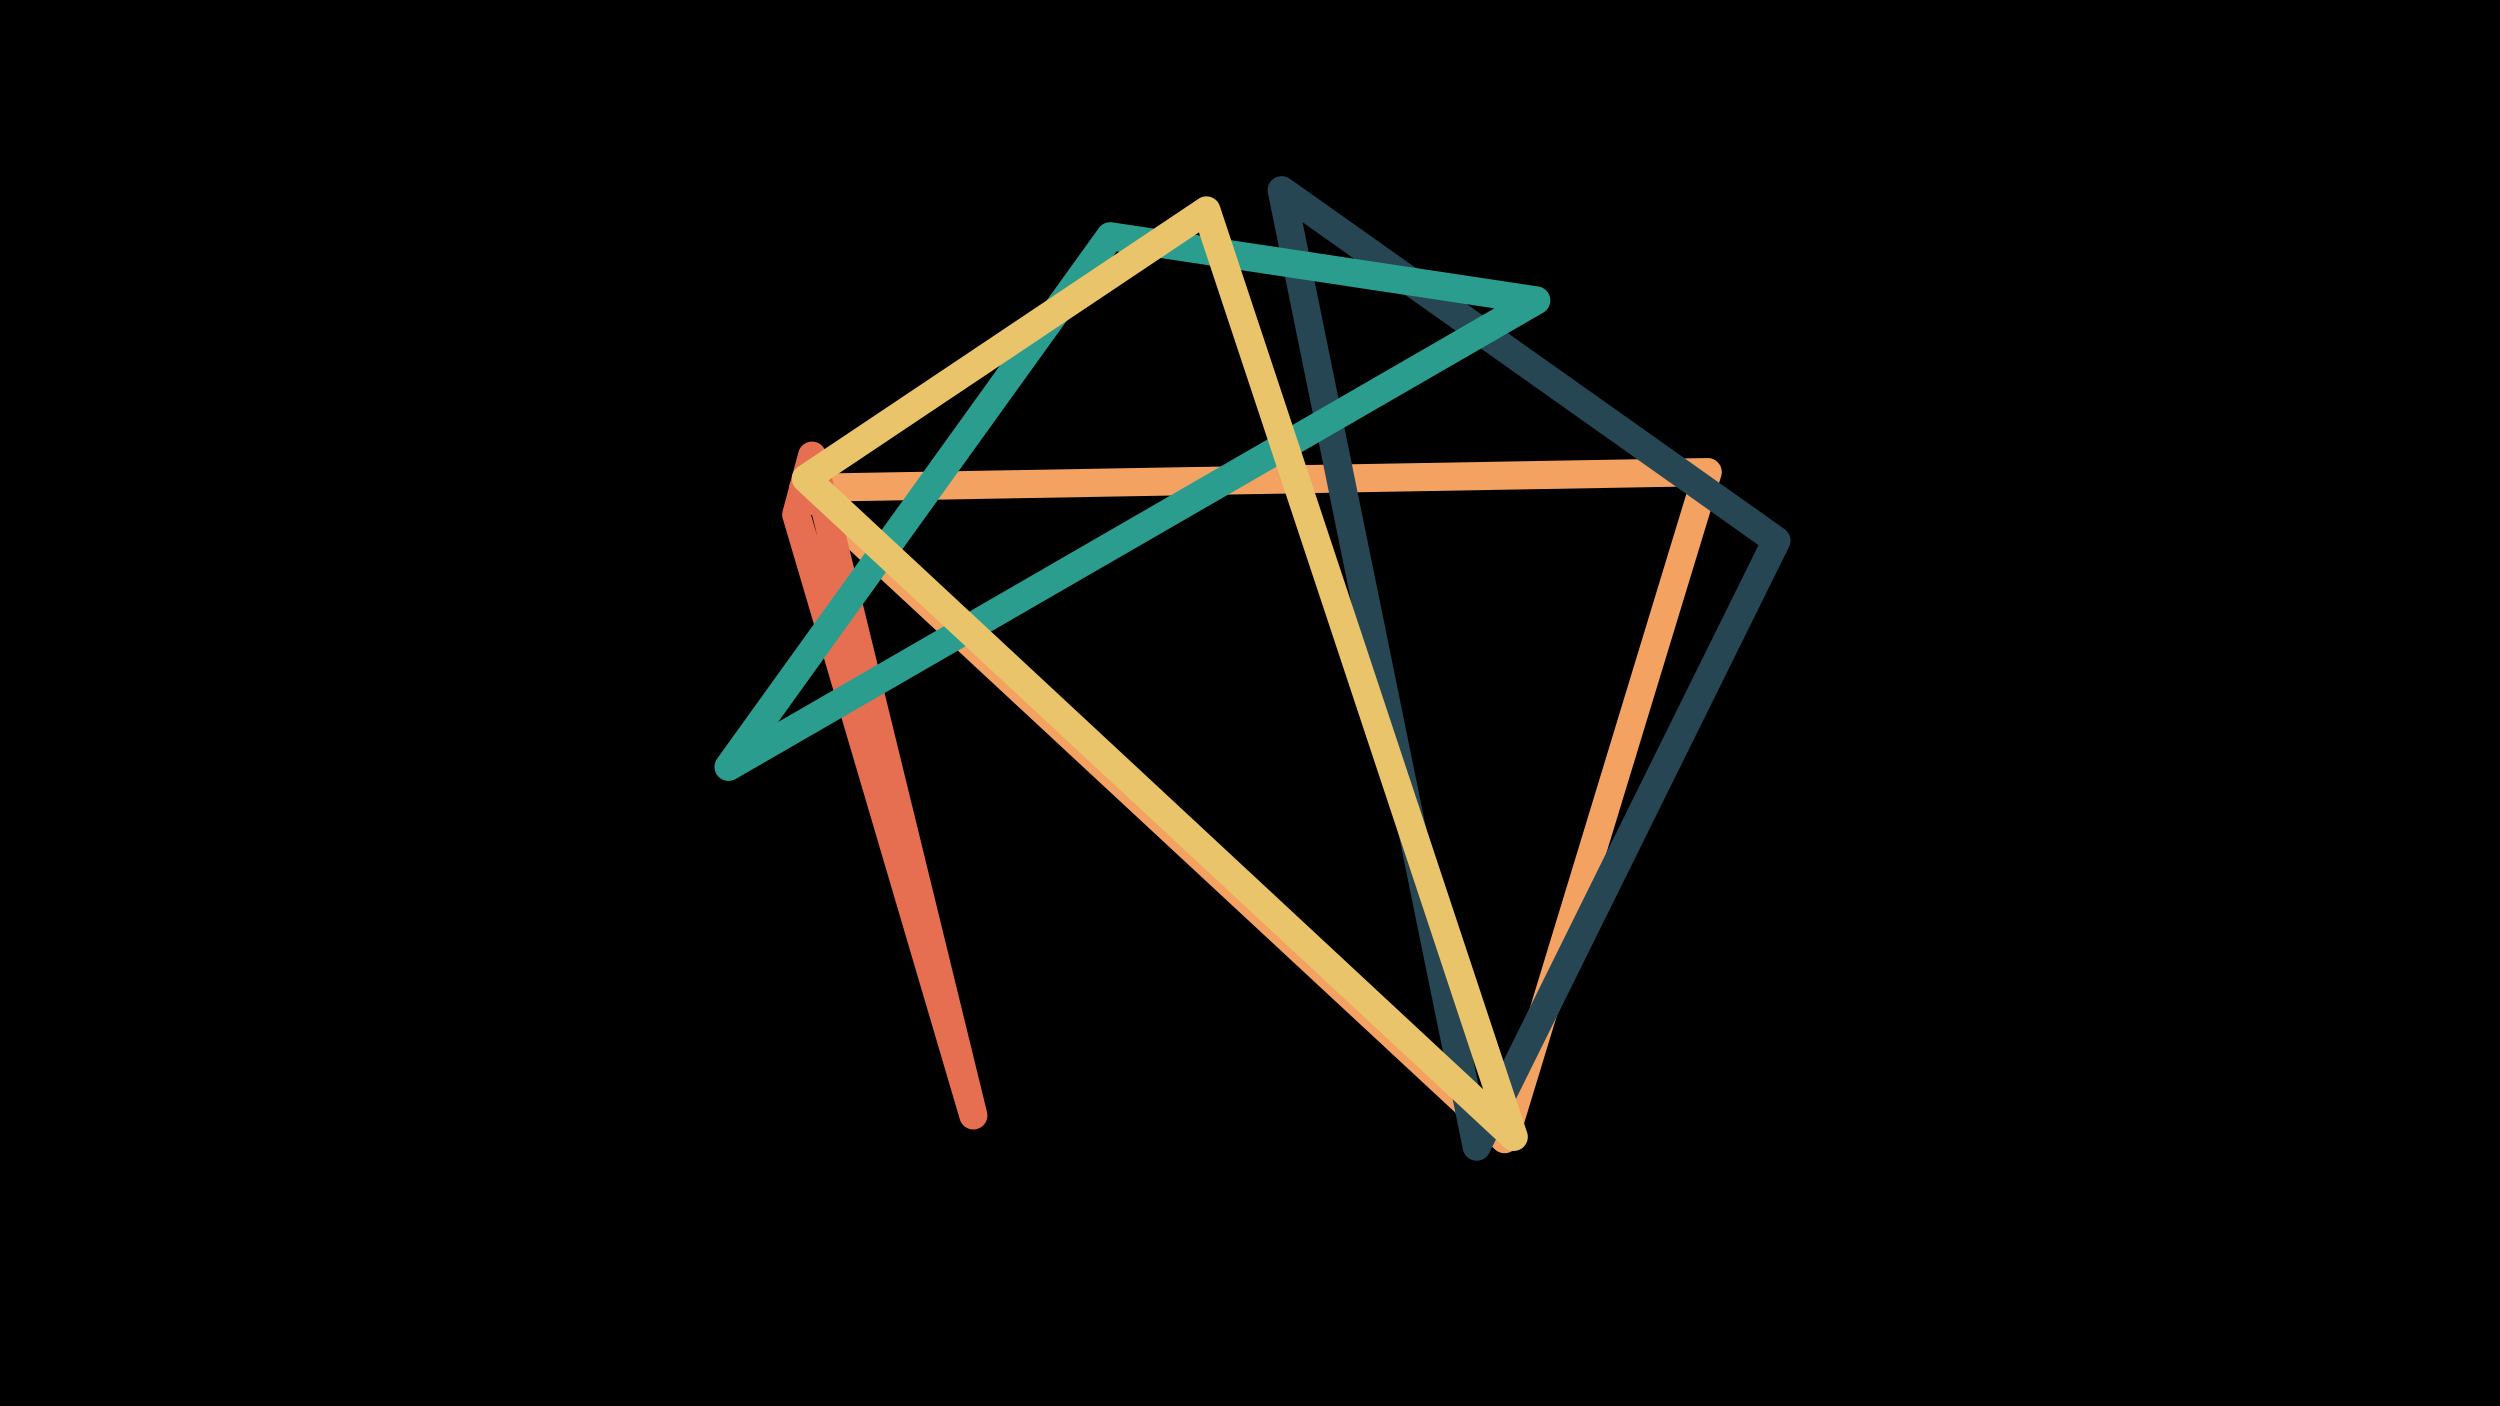 <svg width="1200" height="675" viewBox="-500 -500 1200 675" xmlns="http://www.w3.org/2000/svg"><path d="M-500,-500H1200V675H-1200Z" fill="#000"/><style>path{stroke-width:13.5; stroke-linejoin:round}</style><path d="M-114.4-265.8l434.1-7.6-97.5 320.2zZ" fill="none" stroke="#f4a261"/><path d="M-32.8 35.4l-77.4-316.7-7.6 28.3zZ" fill="none" stroke="#e76f51"/><path d="M115.2-408.7l93.6 459.1 143.9-290.9zZ" fill="none" stroke="#264653"/><path d="M32.9-386.6l204.5 30.8-387.7 223.9zZ" fill="none" stroke="#2a9d8f"/><path d="M226.6 45.7l-339.8-316 192.3-128.7zZ" fill="none" stroke="#e9c46a"/></svg>